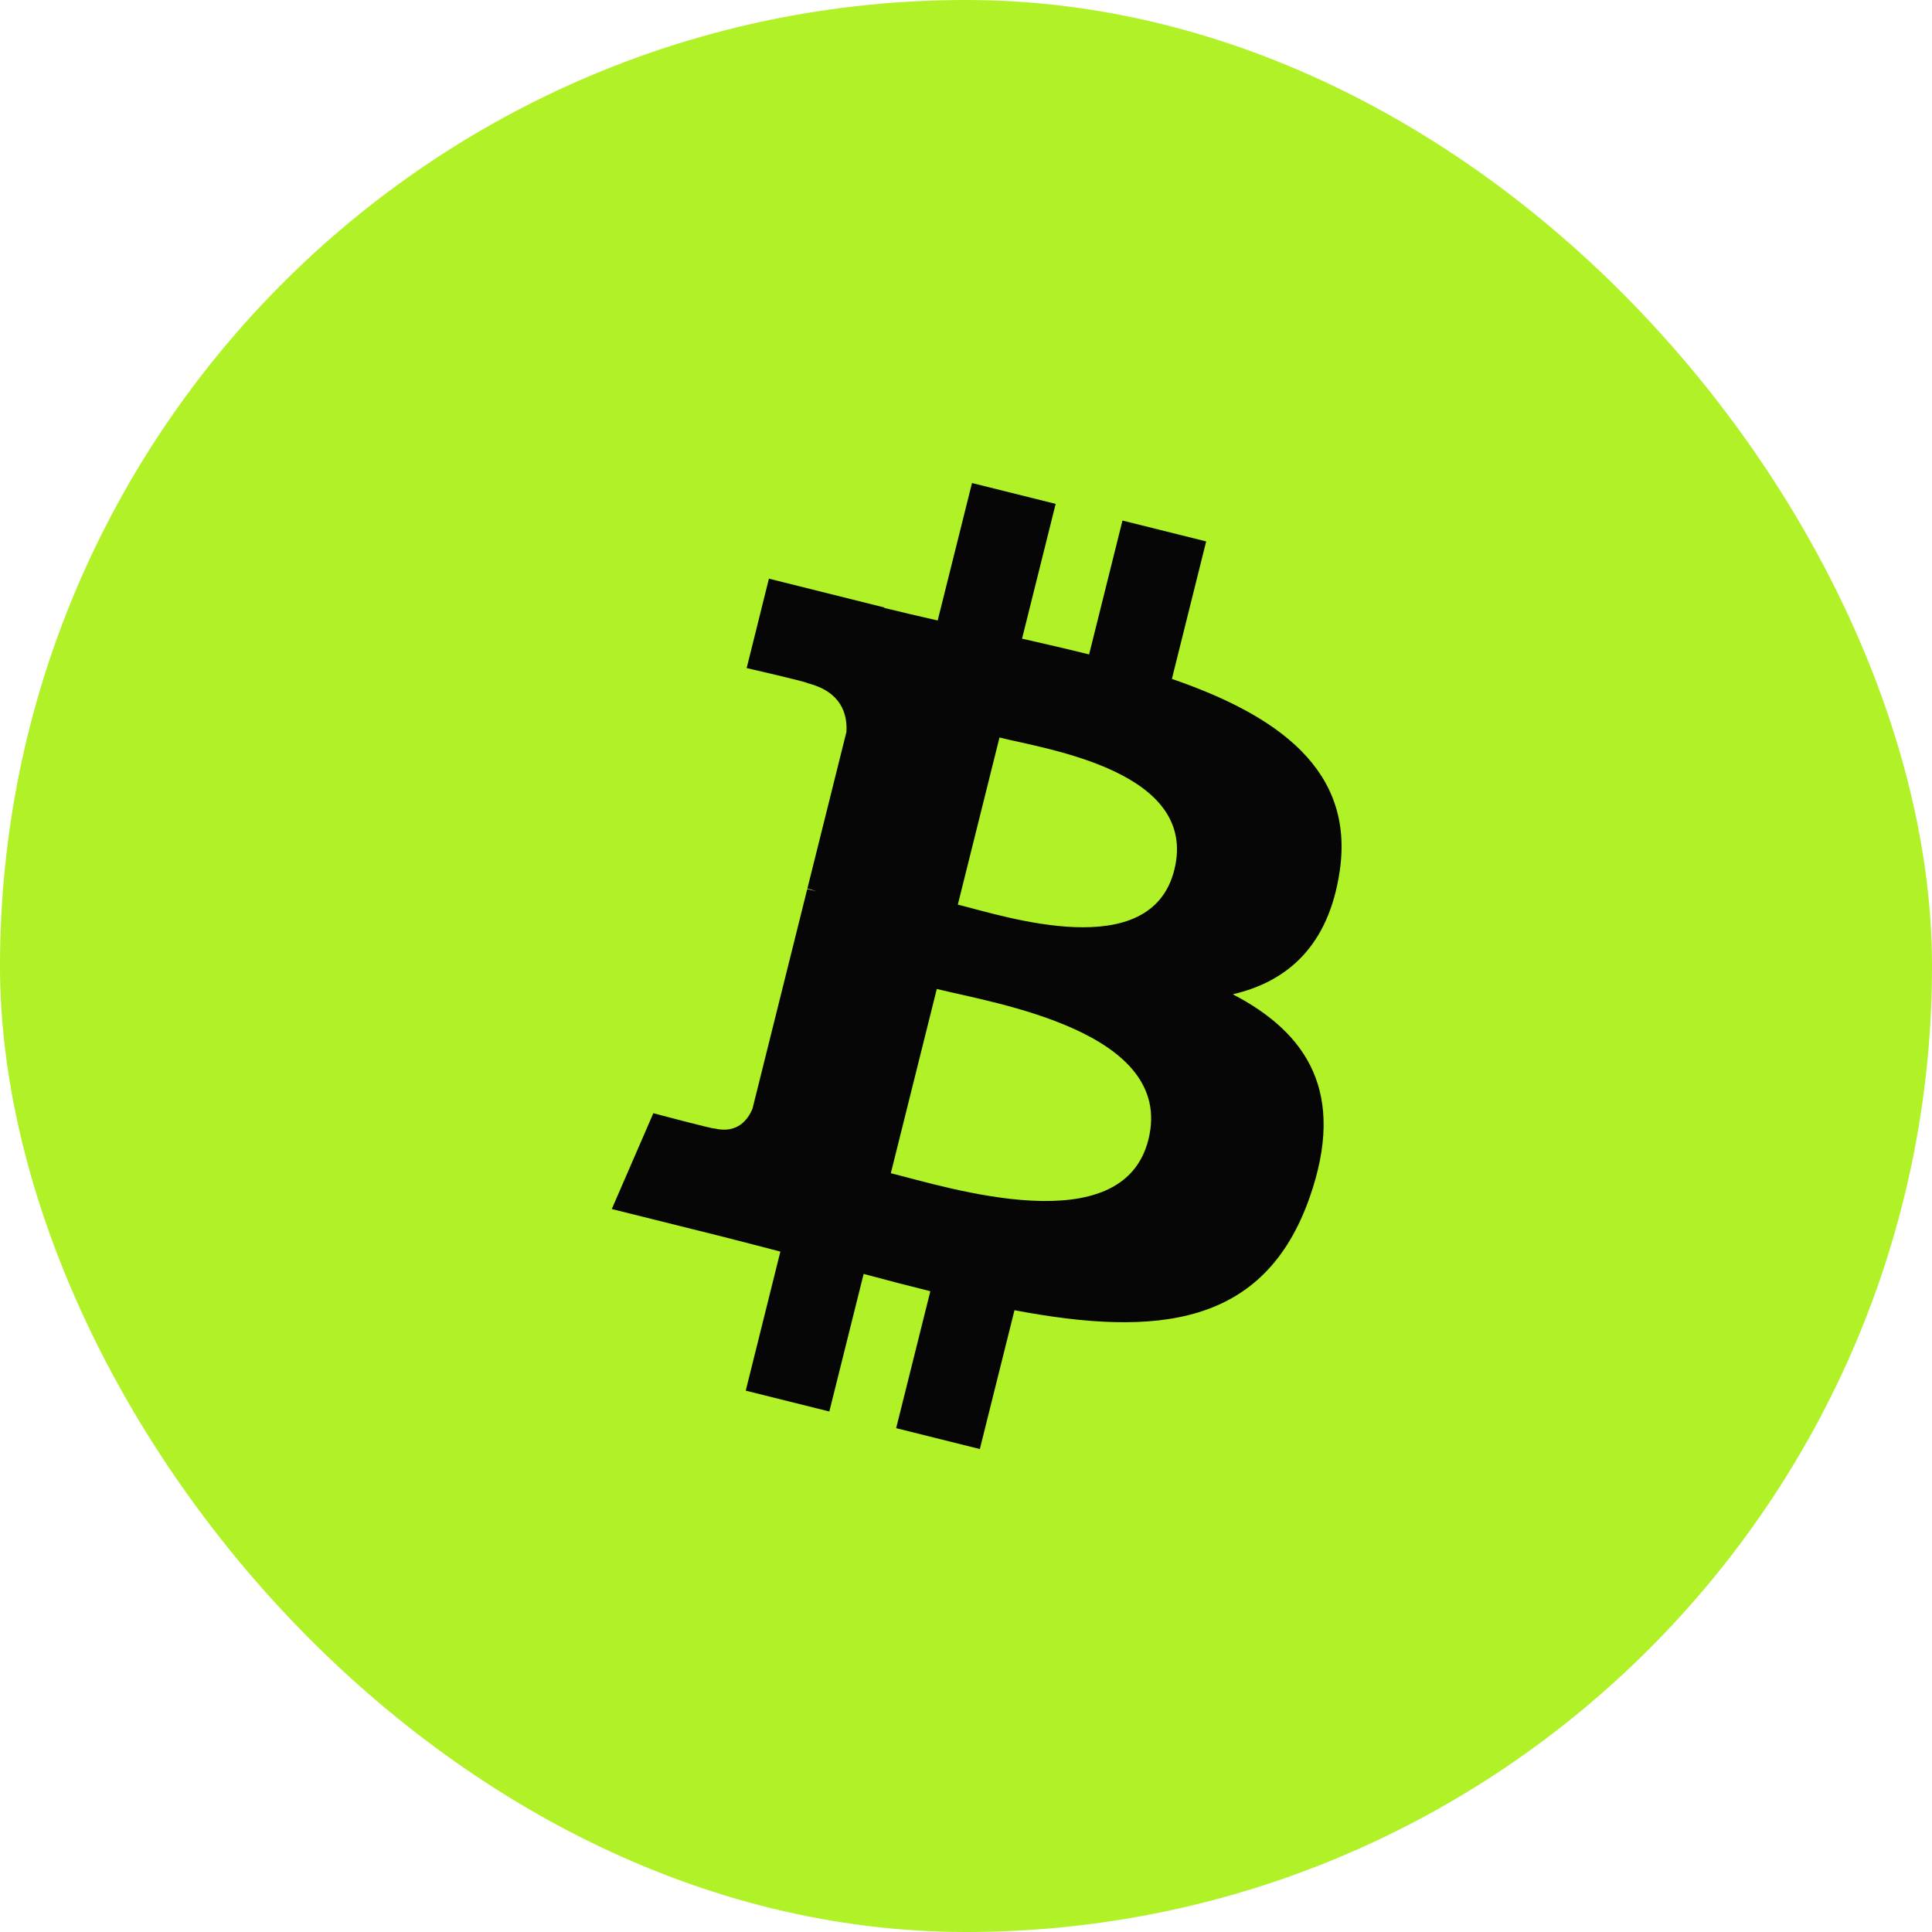 <svg width="120" height="120" viewBox="0 0 120 120" fill="none" xmlns="http://www.w3.org/2000/svg">
<rect width="120" height="120" rx="60" fill="#B0F127"/>
<path d="M83.209 54.123C84.152 47.819 79.352 44.429 72.788 42.168L74.917 33.628L69.719 32.333L67.646 40.648C66.279 40.307 64.876 39.986 63.481 39.668L65.569 31.297L60.373 30.002L58.242 38.539C57.111 38.282 56.001 38.027 54.923 37.759L54.929 37.732L47.759 35.942L46.377 41.495C46.377 41.495 50.233 42.379 50.152 42.433C52.258 42.959 52.638 44.352 52.574 45.457L50.149 55.186C50.294 55.223 50.482 55.276 50.69 55.359C50.516 55.316 50.331 55.269 50.14 55.223L46.741 68.853C46.483 69.492 45.83 70.452 44.358 70.087C44.41 70.163 40.58 69.144 40.58 69.144L37.999 75.095L44.764 76.781C46.023 77.097 47.256 77.427 48.47 77.738L46.319 86.376L51.511 87.671L53.642 79.125C55.06 79.51 56.437 79.865 57.785 80.2L55.662 88.706L60.86 90.002L63.011 81.38C71.876 83.058 78.542 82.381 81.348 74.363C83.609 67.908 81.235 64.184 76.571 61.756C79.968 60.972 82.526 58.738 83.209 54.123V54.123ZM71.331 70.779C69.725 77.234 58.855 73.745 55.331 72.87L58.186 61.426C61.71 62.305 73.01 64.046 71.331 70.779V70.779ZM72.939 54.03C71.473 59.902 62.427 56.919 59.492 56.187L62.08 45.808C65.015 46.539 74.466 47.904 72.939 54.03V54.03Z" fill="#060606"/>
</svg>
